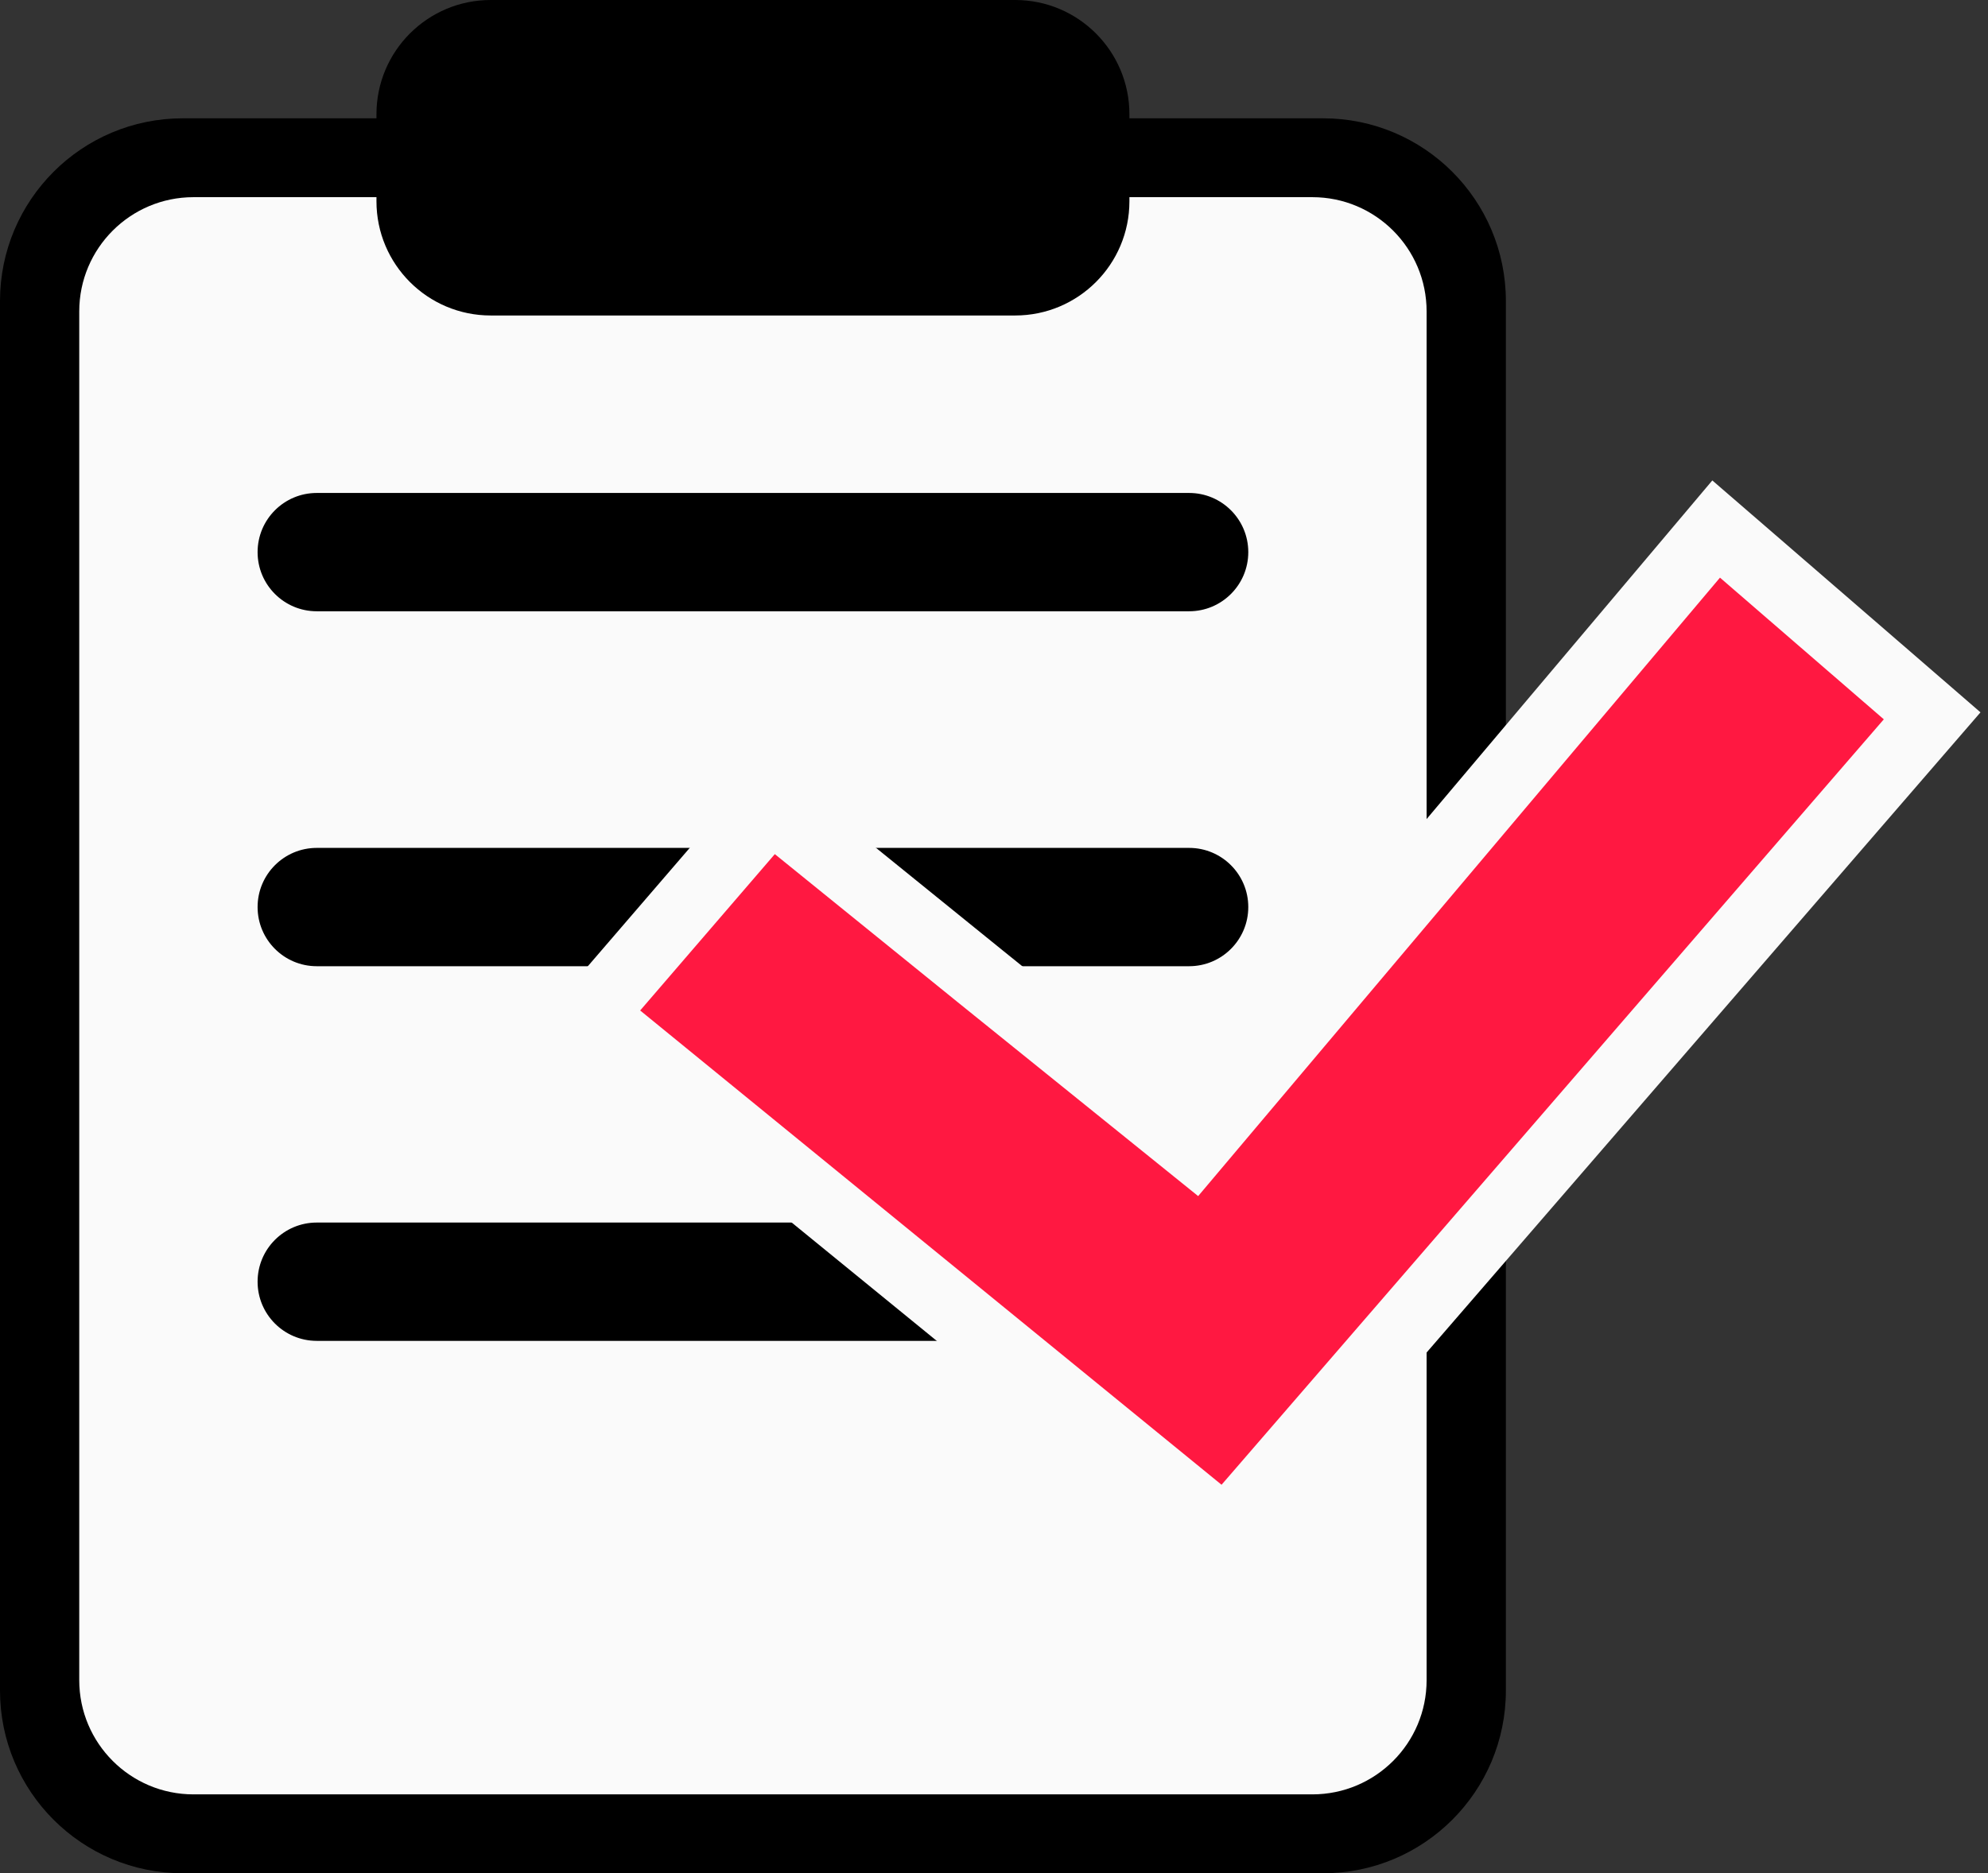 <svg width="87" height="82" viewBox="0 0 87 82" fill="none" xmlns="http://www.w3.org/2000/svg">
<rect x="0" y="0" width="87" height="82" fill="#333333" stroke="none"/>
<path d="M0 13.179C0 8.76 3.582 5.179 8 5.179H57.901C62.319 5.179 65.901 8.76 65.901 13.179V74C65.901 78.418 62.319 82 57.901 82H8C3.582 82 0 78.418 0 74V13.179Z" fill="black"/>
<path d="M3.468 13.631C3.468 10.87 5.707 8.631 8.468 8.631H57.432C60.194 8.631 62.432 10.87 62.432 13.631V73.547C62.432 76.309 60.194 78.547 57.432 78.547H8.468C5.707 78.547 3.468 76.309 3.468 73.547V13.631Z" fill="#FAFAFA"/>
<path d="M16.475 5C16.475 2.239 18.714 0 21.475 0H44.426C47.187 0 49.426 2.239 49.426 5V8.811C49.426 11.572 47.187 13.81 44.426 13.81H21.475C18.714 13.81 16.475 11.572 16.475 8.811V5Z" fill="black"/>
<path d="M11.273 24.169C11.273 22.738 12.432 21.579 13.862 21.579H52.039C53.469 21.579 54.628 22.738 54.628 24.169C54.628 25.599 53.469 26.758 52.039 26.758H13.862C12.432 26.758 11.273 25.599 11.273 24.169Z" fill="black"/>
<path d="M11.273 39.705C11.273 38.275 12.432 37.116 13.862 37.116H52.039C53.469 37.116 54.628 38.275 54.628 39.705C54.628 41.135 53.469 42.295 52.039 42.295H13.862C12.432 42.295 11.273 41.135 11.273 39.705Z" fill="black"/>
<path d="M11.273 56.105C11.273 54.675 12.432 53.516 13.862 53.516H52.039C53.469 53.516 54.628 54.675 54.628 56.105C54.628 57.535 53.469 58.695 52.039 58.695H13.862C12.432 58.695 11.273 57.535 11.273 56.105Z" fill="black"/>
<path d="M83.575 32.469L84.556 31.335L83.422 30.353L76.252 24.151L75.103 23.158L74.124 24.319L52.234 50.269L42.863 42.71L42.861 42.708L34.852 36.223L33.721 35.307L32.771 36.41L26.879 43.254L25.874 44.421L27.067 45.395L52.51 66.156L53.639 67.077L54.593 65.975L83.575 32.469Z" fill="#FF1841" stroke="#FAFAFA" stroke-width="3"/>
</svg>
